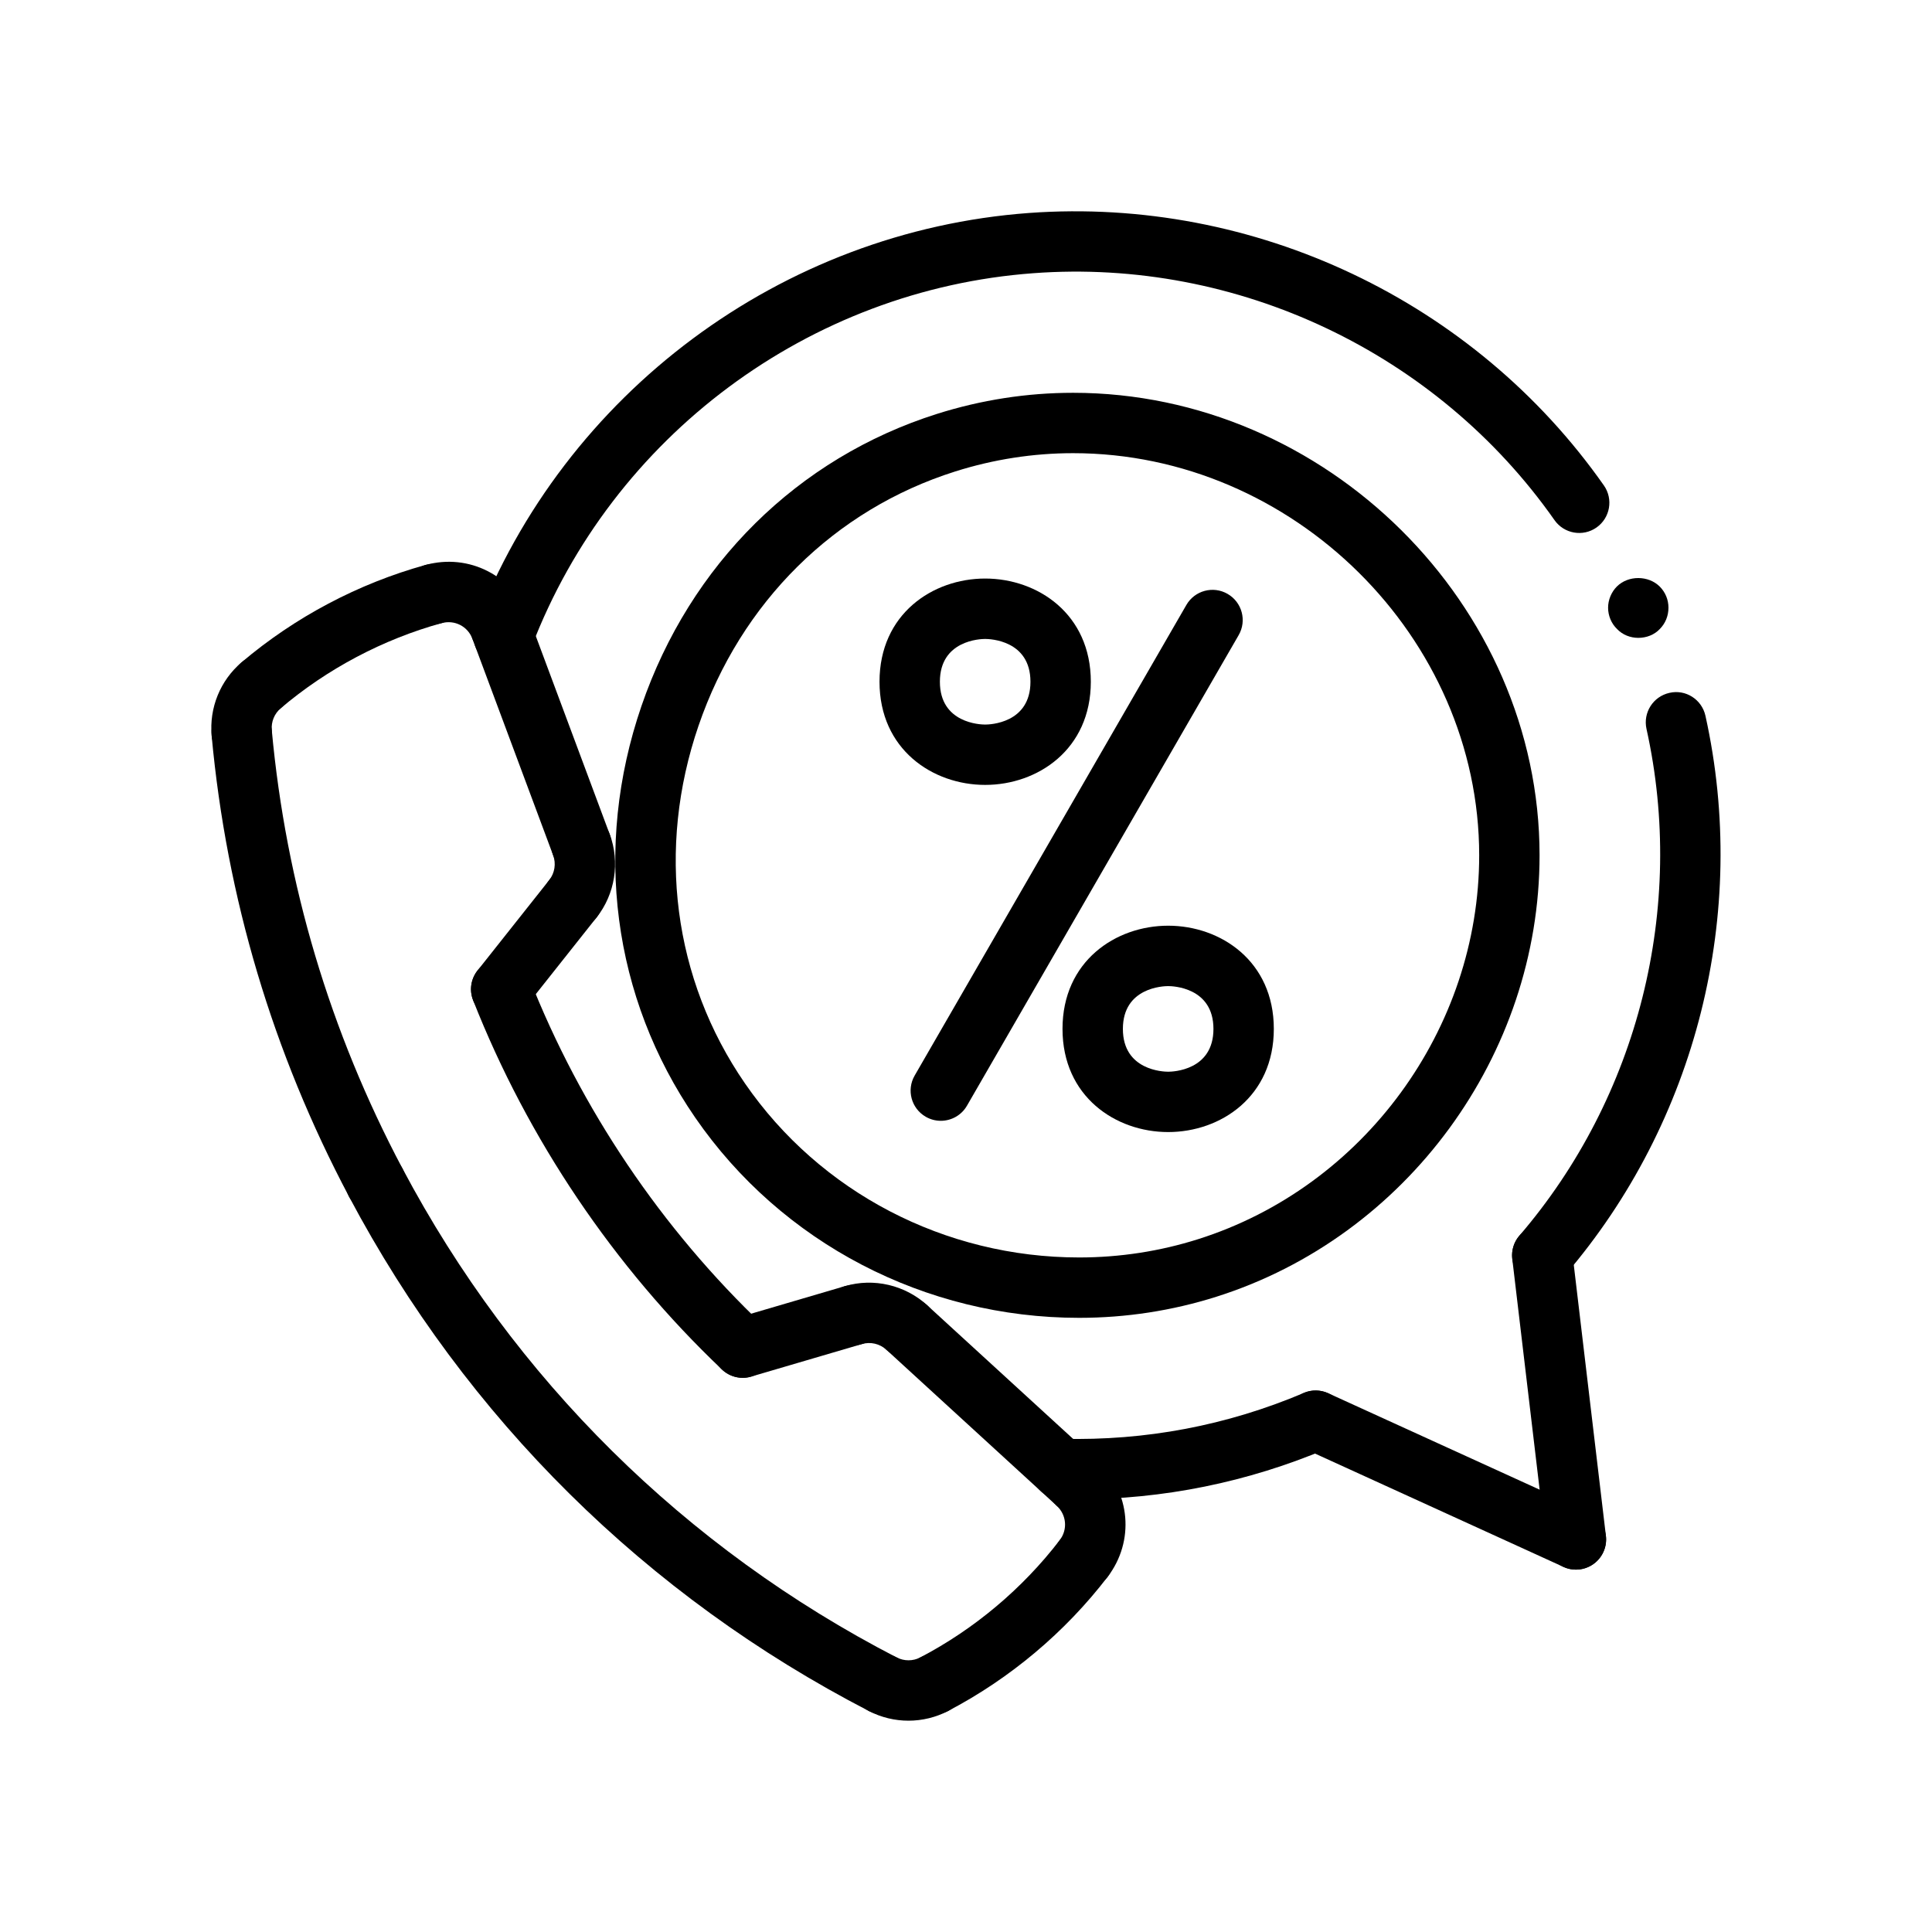 <svg width="512" height="512" viewBox="0 0 512 512" fill="none" xmlns="http://www.w3.org/2000/svg">
<path d="M261.08 208.008C247.168 208.008 233.08 198.616 233.08 180.664C233.08 162.712 247.168 153.32 261.08 153.32C274.992 153.32 289.08 162.712 289.08 180.664C289.08 198.616 274.992 208.008 261.08 208.008ZM261.08 169.328C259.856 169.328 249.08 169.648 249.08 180.672C249.08 191.696 259.856 192.016 261.08 192.016C262.304 192.016 273.08 191.696 273.08 180.672C273.08 169.648 262.304 169.328 261.08 169.328Z" fill="black"/>
<path d="M309.576 300.008C295.664 300.008 281.576 290.616 281.576 272.664C281.576 254.712 295.664 245.32 309.576 245.32C323.488 245.32 337.576 254.712 337.576 272.664C337.576 290.616 323.496 300.008 309.576 300.008ZM309.576 261.328C308.352 261.328 297.576 261.648 297.576 272.672C297.576 283.696 308.352 284.016 309.576 284.016C310.8 284.016 321.576 283.696 321.576 272.672C321.576 261.648 310.808 261.328 309.576 261.328Z" fill="black"/>
<path d="M249.32 297.024C247.96 297.024 246.584 296.68 245.328 295.952C241.496 293.744 240.184 288.848 242.4 285.024L314.4 160.32C316.608 156.488 321.512 155.176 325.328 157.392C329.16 159.6 330.472 164.496 328.256 168.32L256.256 293.024C254.776 295.592 252.088 297.024 249.32 297.024Z" fill="black"/>
<path d="M434.16 169.04C432.08 169.04 430 168.24 428.56 166.72C427.048 165.28 426.16 163.2 426.16 161.04C426.16 158.96 427.04 156.88 428.48 155.44C431.52 152.4 436.88 152.48 439.84 155.44C441.36 156.96 442.16 158.96 442.16 161.04C442.16 163.2 441.36 165.2 439.84 166.72C438.4 168.24 436.32 169.04 434.16 169.04Z" fill="black"/>
<path d="M408.712 340.68C406.864 340.68 405.008 340.04 403.504 338.744C400.152 335.864 399.768 330.816 402.648 327.464C434.24 290.696 446.832 240.488 436.336 193.16C435.384 188.84 438.104 184.576 442.416 183.616C446.744 182.608 451.008 185.384 451.96 189.688C463.544 241.912 449.648 297.312 414.792 337.888C413.192 339.736 410.96 340.68 408.712 340.68Z" fill="black"/>
<path d="M133.432 176.472C132.48 176.472 131.512 176.304 130.576 175.936C126.44 174.36 124.384 169.728 125.968 165.6C149.536 104.096 207.136 61.248 272.704 56.44C332.44 52.104 390.736 79.744 425.048 128.648C427.584 132.264 426.712 137.256 423.096 139.792C419.48 142.336 414.488 141.448 411.952 137.832C380.848 93.504 327.936 68.392 273.872 72.4C214.456 76.752 162.264 115.584 140.904 171.328C139.68 174.512 136.648 176.472 133.432 176.472Z" fill="black"/>
<path d="M99.584 321.376C96.72 321.376 93.944 319.832 92.504 317.12C72.312 279.016 60.048 237.92 56.088 194.968C55.68 190.568 58.92 186.672 63.32 186.272C67.76 185.832 71.616 189.104 72.024 193.504C75.792 234.336 87.44 273.4 106.64 309.632C108.712 313.536 107.216 318.376 103.32 320.448C102.136 321.08 100.848 321.376 99.584 321.376Z" fill="black"/>
<path d="M285.976 349.24C245.16 349.24 207.136 329.408 184.248 296.192C162.32 264.36 157.12 224.6 169.992 187.104C182.872 149.576 211.424 121.352 248.304 109.688C260.04 105.976 272.176 104.096 284.392 104.096C351.392 104.096 408 160.224 408 226.664C408 279.592 372.784 327.696 322.352 343.648C310.616 347.36 298.384 349.24 285.976 349.24ZM284.392 120.096C273.824 120.096 263.304 121.728 253.136 124.944C221.136 135.064 196.344 159.608 185.128 192.296C173.928 224.944 178.4 259.504 197.424 287.112C217.328 315.992 250.432 333.24 285.976 333.24C296.744 333.24 307.36 331.608 317.52 328.392C361.376 314.528 392 272.696 392 226.664C392 168.896 342.72 120.096 284.392 120.096Z" fill="black"/>
<path d="M233.976 454.352C232.744 454.352 231.48 454.064 230.312 453.464C171.272 422.976 123.624 375.832 92.504 317.128C90.432 313.224 91.928 308.384 95.824 306.312C99.72 304.24 104.576 305.728 106.648 309.64C136.224 365.448 181.528 410.272 237.656 439.256C241.576 441.28 243.12 446.112 241.096 450.04C239.672 452.776 236.872 454.352 233.976 454.352Z" fill="black"/>
<path d="M69.216 189.616C66.944 189.616 64.696 188.656 63.104 186.792C60.248 183.424 60.656 178.376 64.032 175.512C78.128 163.552 94.984 154.632 112.784 149.712C117.016 148.568 121.448 151.032 122.624 155.288C123.8 159.544 121.304 163.952 117.048 165.128C101.48 169.432 86.72 177.24 74.376 187.712C72.88 188.992 71.048 189.616 69.216 189.616Z" fill="black"/>
<path d="M64.056 202.232C59.968 202.232 56.488 199.12 56.096 194.968C55.416 187.592 58.376 180.312 64.032 175.512C67.4 172.656 72.432 173.048 75.312 176.432C78.168 179.8 77.76 184.848 74.392 187.704C72.704 189.136 71.832 191.296 72.032 193.488C72.44 197.888 69.2 201.784 64.808 202.192C64.552 202.224 64.304 202.232 64.056 202.232Z" fill="black"/>
<path d="M240.76 456C237.176 456 233.584 455.16 230.304 453.464C226.384 451.432 224.848 446.608 226.88 442.68C228.904 438.76 233.704 437.208 237.664 439.248C239.608 440.248 241.936 440.248 243.896 439.232C247.808 437.168 252.64 438.688 254.696 442.608C256.752 446.52 255.232 451.352 251.32 453.408C248.016 455.128 244.384 456 240.76 456Z" fill="black"/>
<path d="M247.616 454.312C244.736 454.312 241.952 452.752 240.52 450.024C238.472 446.112 239.984 441.272 243.896 439.224C258.224 431.72 271 420.976 280.84 408.152C283.52 404.656 288.544 403.992 292.048 406.672C295.552 409.36 296.216 414.384 293.528 417.888C282.288 432.544 267.688 444.816 251.32 453.392C250.136 454.016 248.864 454.312 247.616 454.312Z" fill="black"/>
<path d="M287.176 421.024C285.48 421.024 283.768 420.488 282.32 419.368C278.816 416.68 278.152 411.656 280.84 408.152C282.992 405.344 282.648 401.432 280.032 399.04C276.776 396.056 276.552 391 279.536 387.736C282.52 384.472 287.576 384.256 290.84 387.24C299.616 395.272 300.768 408.448 293.52 417.896C291.96 419.952 289.584 421.024 287.176 421.024Z" fill="black"/>
<path d="M285.448 401.144C283.52 401.144 281.584 400.448 280.04 399.04L234.896 357.696C231.64 354.712 231.416 349.656 234.4 346.392C237.384 343.128 242.44 342.912 245.704 345.896L290.848 387.24C294.104 390.224 294.328 395.28 291.344 398.544C289.768 400.272 287.608 401.144 285.448 401.144Z" fill="black"/>
<path d="M240.304 359.8C238.376 359.8 236.44 359.104 234.896 357.696C233.16 356.104 230.68 355.52 228.424 356.192C224.144 357.472 219.744 355.008 218.488 350.768C217.248 346.528 219.672 342.088 223.912 340.84C231.52 338.584 239.864 340.552 245.712 345.896C248.968 348.88 249.192 353.936 246.208 357.2C244.624 358.928 242.472 359.8 240.304 359.8Z" fill="black"/>
<path d="M196.832 365.136C193.368 365.136 190.184 362.872 189.152 359.384C187.912 355.144 190.336 350.704 194.584 349.456L223.92 340.84C228.176 339.6 232.6 342.024 233.848 346.264C235.088 350.504 232.664 354.944 228.416 356.192L199.08 364.808C198.336 365.032 197.576 365.136 196.832 365.136Z" fill="black"/>
<path d="M196.832 365.136C194.856 365.136 192.872 364.408 191.328 362.936C162.672 335.712 139.864 301.872 125.376 265.08C123.76 260.968 125.784 256.328 129.888 254.704C133.984 253.08 138.64 255.104 140.264 259.216C153.896 293.856 175.368 325.704 202.344 351.328C205.544 354.368 205.68 359.432 202.632 362.64C201.064 364.296 198.952 365.136 196.832 365.136Z" fill="black"/>
<path d="M132.816 270.152C131.072 270.152 129.32 269.584 127.856 268.424C124.392 265.68 123.808 260.648 126.56 257.184L145.552 233.224C148.296 229.752 153.328 229.184 156.784 231.92C160.248 234.664 160.832 239.696 158.08 243.16L139.088 267.12C137.504 269.112 135.168 270.152 132.816 270.152Z" fill="black"/>
<path d="M151.808 246.192C150.072 246.192 148.312 245.624 146.848 244.464C143.384 241.72 142.8 236.688 145.544 233.224C147.016 231.376 147.408 228.856 146.584 226.648C145.048 222.504 147.152 217.896 151.296 216.36C155.392 214.816 160.032 216.92 161.584 221.064C164.344 228.488 163.008 236.952 158.088 243.16C156.504 245.152 154.168 246.192 151.808 246.192Z" fill="black"/>
<path d="M154.08 231.856C150.84 231.856 147.784 229.864 146.584 226.648L125.2 169.296C123.656 165.16 125.752 160.552 129.896 159.008C134.032 157.464 138.648 159.568 140.184 163.712L161.568 221.064C163.112 225.2 161.016 229.808 156.872 231.352C155.952 231.696 155.008 231.856 154.08 231.856Z" fill="black"/>
<path d="M132.696 174.504C129.456 174.504 126.4 172.512 125.192 169.296C123.968 165.976 120.464 164.2 117.048 165.136C112.848 166.304 108.392 163.824 107.208 159.56C106.032 155.304 108.528 150.896 112.784 149.72C124.248 146.552 136.032 152.56 140.192 163.712C141.728 167.856 139.624 172.464 135.48 174C134.568 174.336 133.624 174.504 132.696 174.504Z" fill="black"/>
<path d="M417.632 415.968C413.632 415.968 410.176 412.976 409.696 408.912L400.768 333.632C400.256 329.248 403.384 325.264 407.768 324.744C412.168 324.264 416.136 327.36 416.656 331.744L425.584 407.024C426.096 411.408 422.968 415.392 418.584 415.912C418.264 415.944 417.944 415.968 417.632 415.968Z" fill="black"/>
<path d="M417.632 415.968C416.52 415.968 415.4 415.736 414.32 415.24L345.344 383.776C341.328 381.944 339.552 377.2 341.384 373.176C343.216 369.152 347.944 367.376 351.984 369.216L420.96 400.68C424.976 402.512 426.752 407.256 424.92 411.28C423.576 414.224 420.672 415.968 417.632 415.968Z" fill="black"/>
<path d="M285.432 397.344C283.968 397.344 282.512 397.328 281.04 397.288C276.624 397.176 273.136 393.504 273.24 389.088C273.36 384.68 276.816 381.096 281.44 381.296C303.656 381.84 325.152 377.768 345.544 369.136C349.608 367.424 354.312 369.312 356.032 373.384C357.752 377.456 355.856 382.152 351.784 383.872C330.624 392.816 308.32 397.344 285.432 397.344Z" fill="black"/>
</svg>
